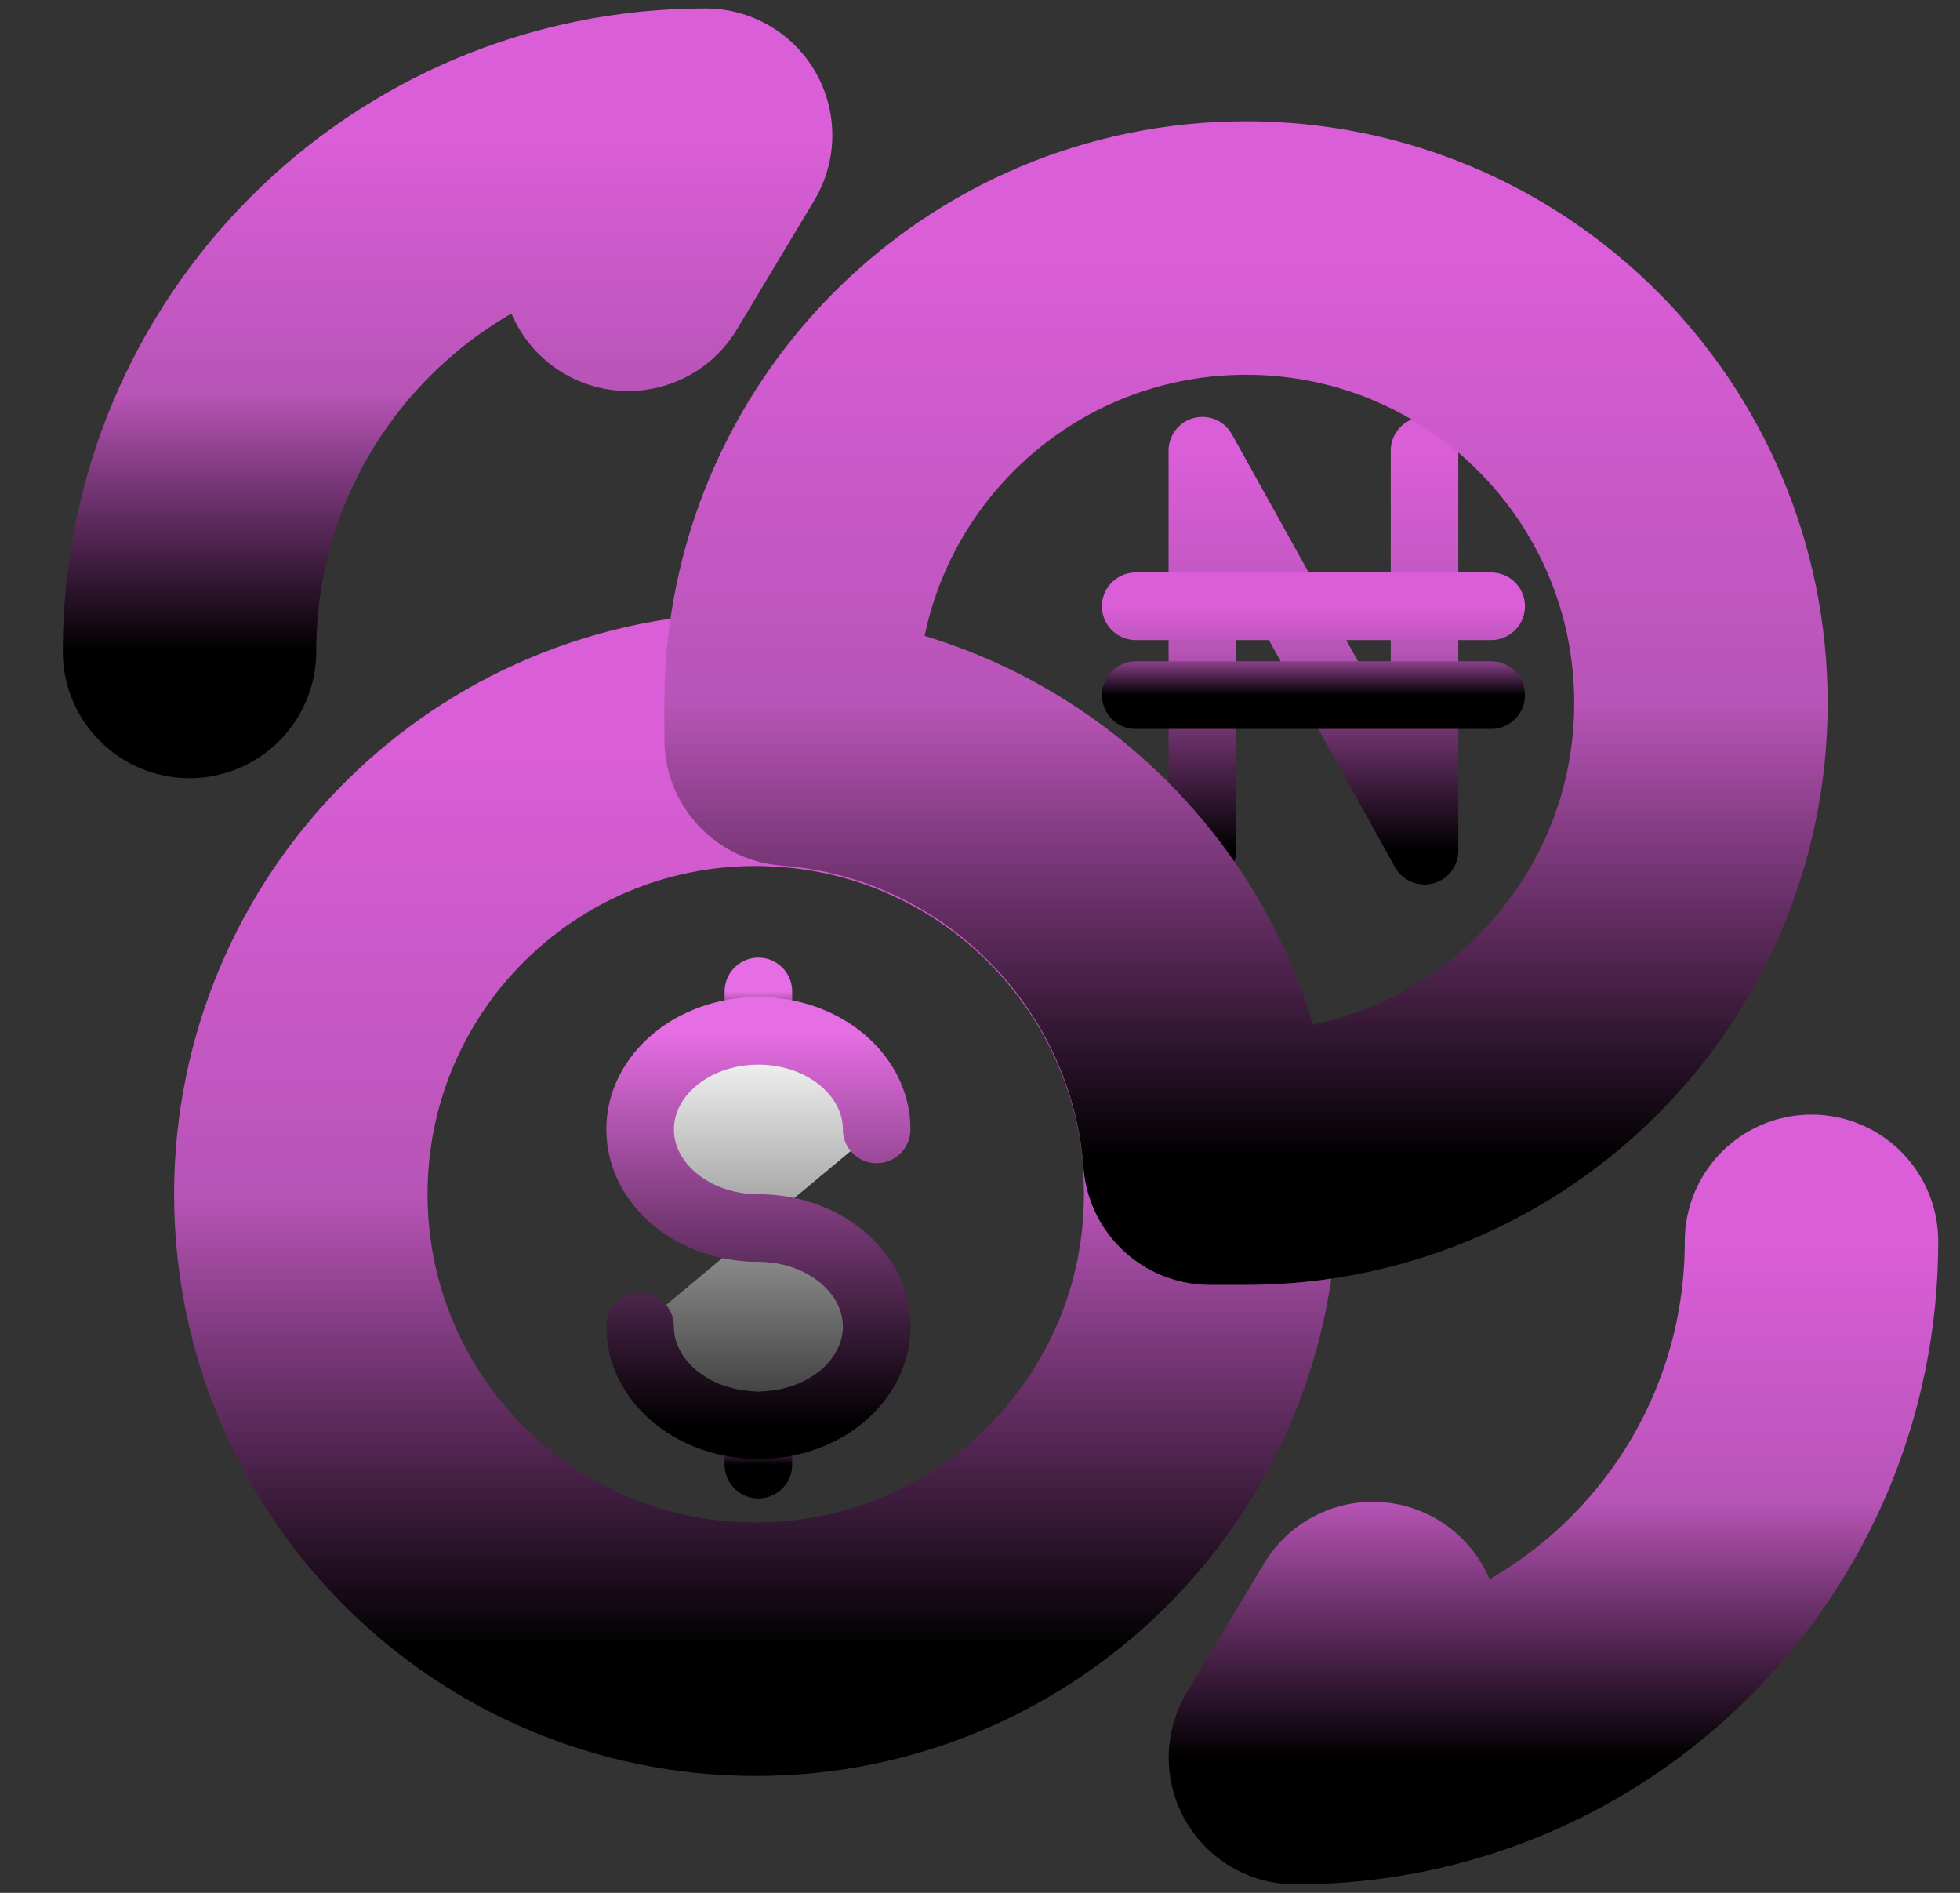 <svg width="29" height="28" viewBox="0 0 29 28" fill="none" xmlns="http://www.w3.org/2000/svg">
<rect x="0" y="0" width="29" height="28" fill="#333333" stroke="none"/>
<path d="M17.79 12.584V6.667L21.077 12.584V6.667" stroke="url(#paint0_linear_827_29993)" stroke-linecap="round" stroke-linejoin="round"/>
<path d="M16.804 8.968H22.063M16.804 10.283H22.063" stroke="url(#paint1_linear_827_29993)" stroke-linecap="round" stroke-linejoin="round"/>
<path d="M11.221 21.083V21.375V21.666" fill="url(#paint2_linear_827_29993)"/>
<path d="M11.221 21.083V21.375V21.666" stroke="url(#paint3_linear_827_29993)" stroke-linecap="round"/>
<path d="M11.221 14.666V14.958V15.249" fill="url(#paint4_linear_827_29993)"/>
<path d="M11.221 14.666V14.958V15.249" stroke="url(#paint5_linear_827_29993)" stroke-linecap="round"/>
<path d="M12.971 16.707C12.971 15.902 12.187 15.249 11.221 15.249C10.254 15.249 9.471 15.902 9.471 16.707C9.471 17.513 10.254 18.166 11.221 18.166C12.187 18.166 12.971 18.819 12.971 19.624C12.971 20.429 12.187 21.082 11.221 21.082C10.254 21.082 9.471 20.429 9.471 19.624" fill="url(#paint6_linear_827_29993)"/>
<path d="M12.971 16.707C12.971 15.902 12.187 15.249 11.221 15.249C10.254 15.249 9.471 15.902 9.471 16.707C9.471 17.513 10.254 18.166 11.221 18.166C12.187 18.166 12.971 18.819 12.971 19.624C12.971 20.429 12.187 21.082 11.221 21.082C10.254 21.082 9.471 20.429 9.471 19.624" stroke="url(#paint7_linear_827_29993)" stroke-linecap="round"/>
<path d="M26.803 18.363C26.803 22.585 23.389 26 19.167 26L20.312 24.091" stroke="url(#paint8_linear_827_29993)" stroke-width="3.75" stroke-linecap="round" stroke-linejoin="round"/>
<path d="M2.804 9.636C2.804 5.415 6.218 2 10.44 2L9.295 3.909" stroke="url(#paint9_linear_827_29993)" stroke-width="3.75" stroke-linecap="round" stroke-linejoin="round"/>
<path d="M17.913 17.666C17.913 21.386 14.902 24.396 11.182 24.396C7.462 24.396 4.451 21.386 4.451 17.666C4.451 13.946 7.462 10.935 11.182 10.935C11.357 10.935 11.52 10.945 11.706 10.956C15.011 11.207 17.651 13.847 17.902 17.153C17.902 17.316 17.913 17.48 17.913 17.666Z" stroke="url(#paint10_linear_827_29993)" stroke-width="3.75" stroke-miterlimit="10" stroke-linecap="round" stroke-linejoin="round"/>
<path d="M25.167 10.4C25.167 14.12 22.156 17.131 18.436 17.131H17.901C17.651 13.825 15.011 11.185 11.705 10.934V10.4C11.705 6.68 14.716 3.669 18.436 3.669C22.156 3.669 25.167 6.68 25.167 10.4Z" stroke="url(#paint11_linear_827_29993)" stroke-width="3.75" stroke-miterlimit="10" stroke-linecap="round" stroke-linejoin="round"/>
<defs>
<linearGradient id="paint0_linear_827_29993" x1="19.434" y1="6.667" x2="19.434" y2="12.584" gradientUnits="userSpaceOnUse">
<stop stop-color="#DA5ED8"/>
<stop offset="0.5" stop-color="#B854B7"/>
<stop offset="1"/>
</linearGradient>
<linearGradient id="paint1_linear_827_29993" x1="19.433" y1="8.968" x2="19.433" y2="10.283" gradientUnits="userSpaceOnUse">
<stop stop-color="#DA5ED8"/>
<stop offset="0.5" stop-color="#B854B7"/>
<stop offset="1"/>
</linearGradient>
<linearGradient id="paint2_linear_827_29993" x1="11.721" y1="21.083" x2="11.721" y2="21.666" gradientUnits="userSpaceOnUse">
<stop stop-color="white"/>
<stop offset="1" stop-color="white" stop-opacity="0"/>
</linearGradient>
<linearGradient id="paint3_linear_827_29993" x1="11.721" y1="21.083" x2="11.721" y2="21.666" gradientUnits="userSpaceOnUse">
<stop stop-color="#E66EE4"/>
<stop offset="1"/>
</linearGradient>
<linearGradient id="paint4_linear_827_29993" x1="11.721" y1="14.666" x2="11.721" y2="15.249" gradientUnits="userSpaceOnUse">
<stop stop-color="white"/>
<stop offset="1" stop-color="white" stop-opacity="0"/>
</linearGradient>
<linearGradient id="paint5_linear_827_29993" x1="11.721" y1="14.666" x2="11.721" y2="15.249" gradientUnits="userSpaceOnUse">
<stop stop-color="#E66EE4"/>
<stop offset="1"/>
</linearGradient>
<linearGradient id="paint6_linear_827_29993" x1="11.221" y1="15.249" x2="11.221" y2="21.082" gradientUnits="userSpaceOnUse">
<stop stop-color="white"/>
<stop offset="1" stop-color="white" stop-opacity="0"/>
</linearGradient>
<linearGradient id="paint7_linear_827_29993" x1="11.221" y1="15.249" x2="11.221" y2="21.082" gradientUnits="userSpaceOnUse">
<stop stop-color="#E66EE4"/>
<stop offset="1"/>
</linearGradient>
<linearGradient id="paint8_linear_827_29993" x1="22.985" y1="18.363" x2="22.985" y2="26" gradientUnits="userSpaceOnUse">
<stop stop-color="#DA5ED8"/>
<stop offset="0.5" stop-color="#B854B7"/>
<stop offset="1"/>
</linearGradient>
<linearGradient id="paint9_linear_827_29993" x1="6.622" y1="2" x2="6.622" y2="9.636" gradientUnits="userSpaceOnUse">
<stop stop-color="#DA5ED8"/>
<stop offset="0.5" stop-color="#B854B7"/>
<stop offset="1"/>
</linearGradient>
<linearGradient id="paint10_linear_827_29993" x1="11.182" y1="10.935" x2="11.182" y2="24.396" gradientUnits="userSpaceOnUse">
<stop stop-color="#DA5ED8"/>
<stop offset="0.5" stop-color="#B854B7"/>
<stop offset="1"/>
</linearGradient>
<linearGradient id="paint11_linear_827_29993" x1="18.436" y1="3.669" x2="18.436" y2="17.131" gradientUnits="userSpaceOnUse">
<stop stop-color="#DA5ED8"/>
<stop offset="0.5" stop-color="#B854B7"/>
<stop offset="1"/>
</linearGradient>
</defs>
</svg>
